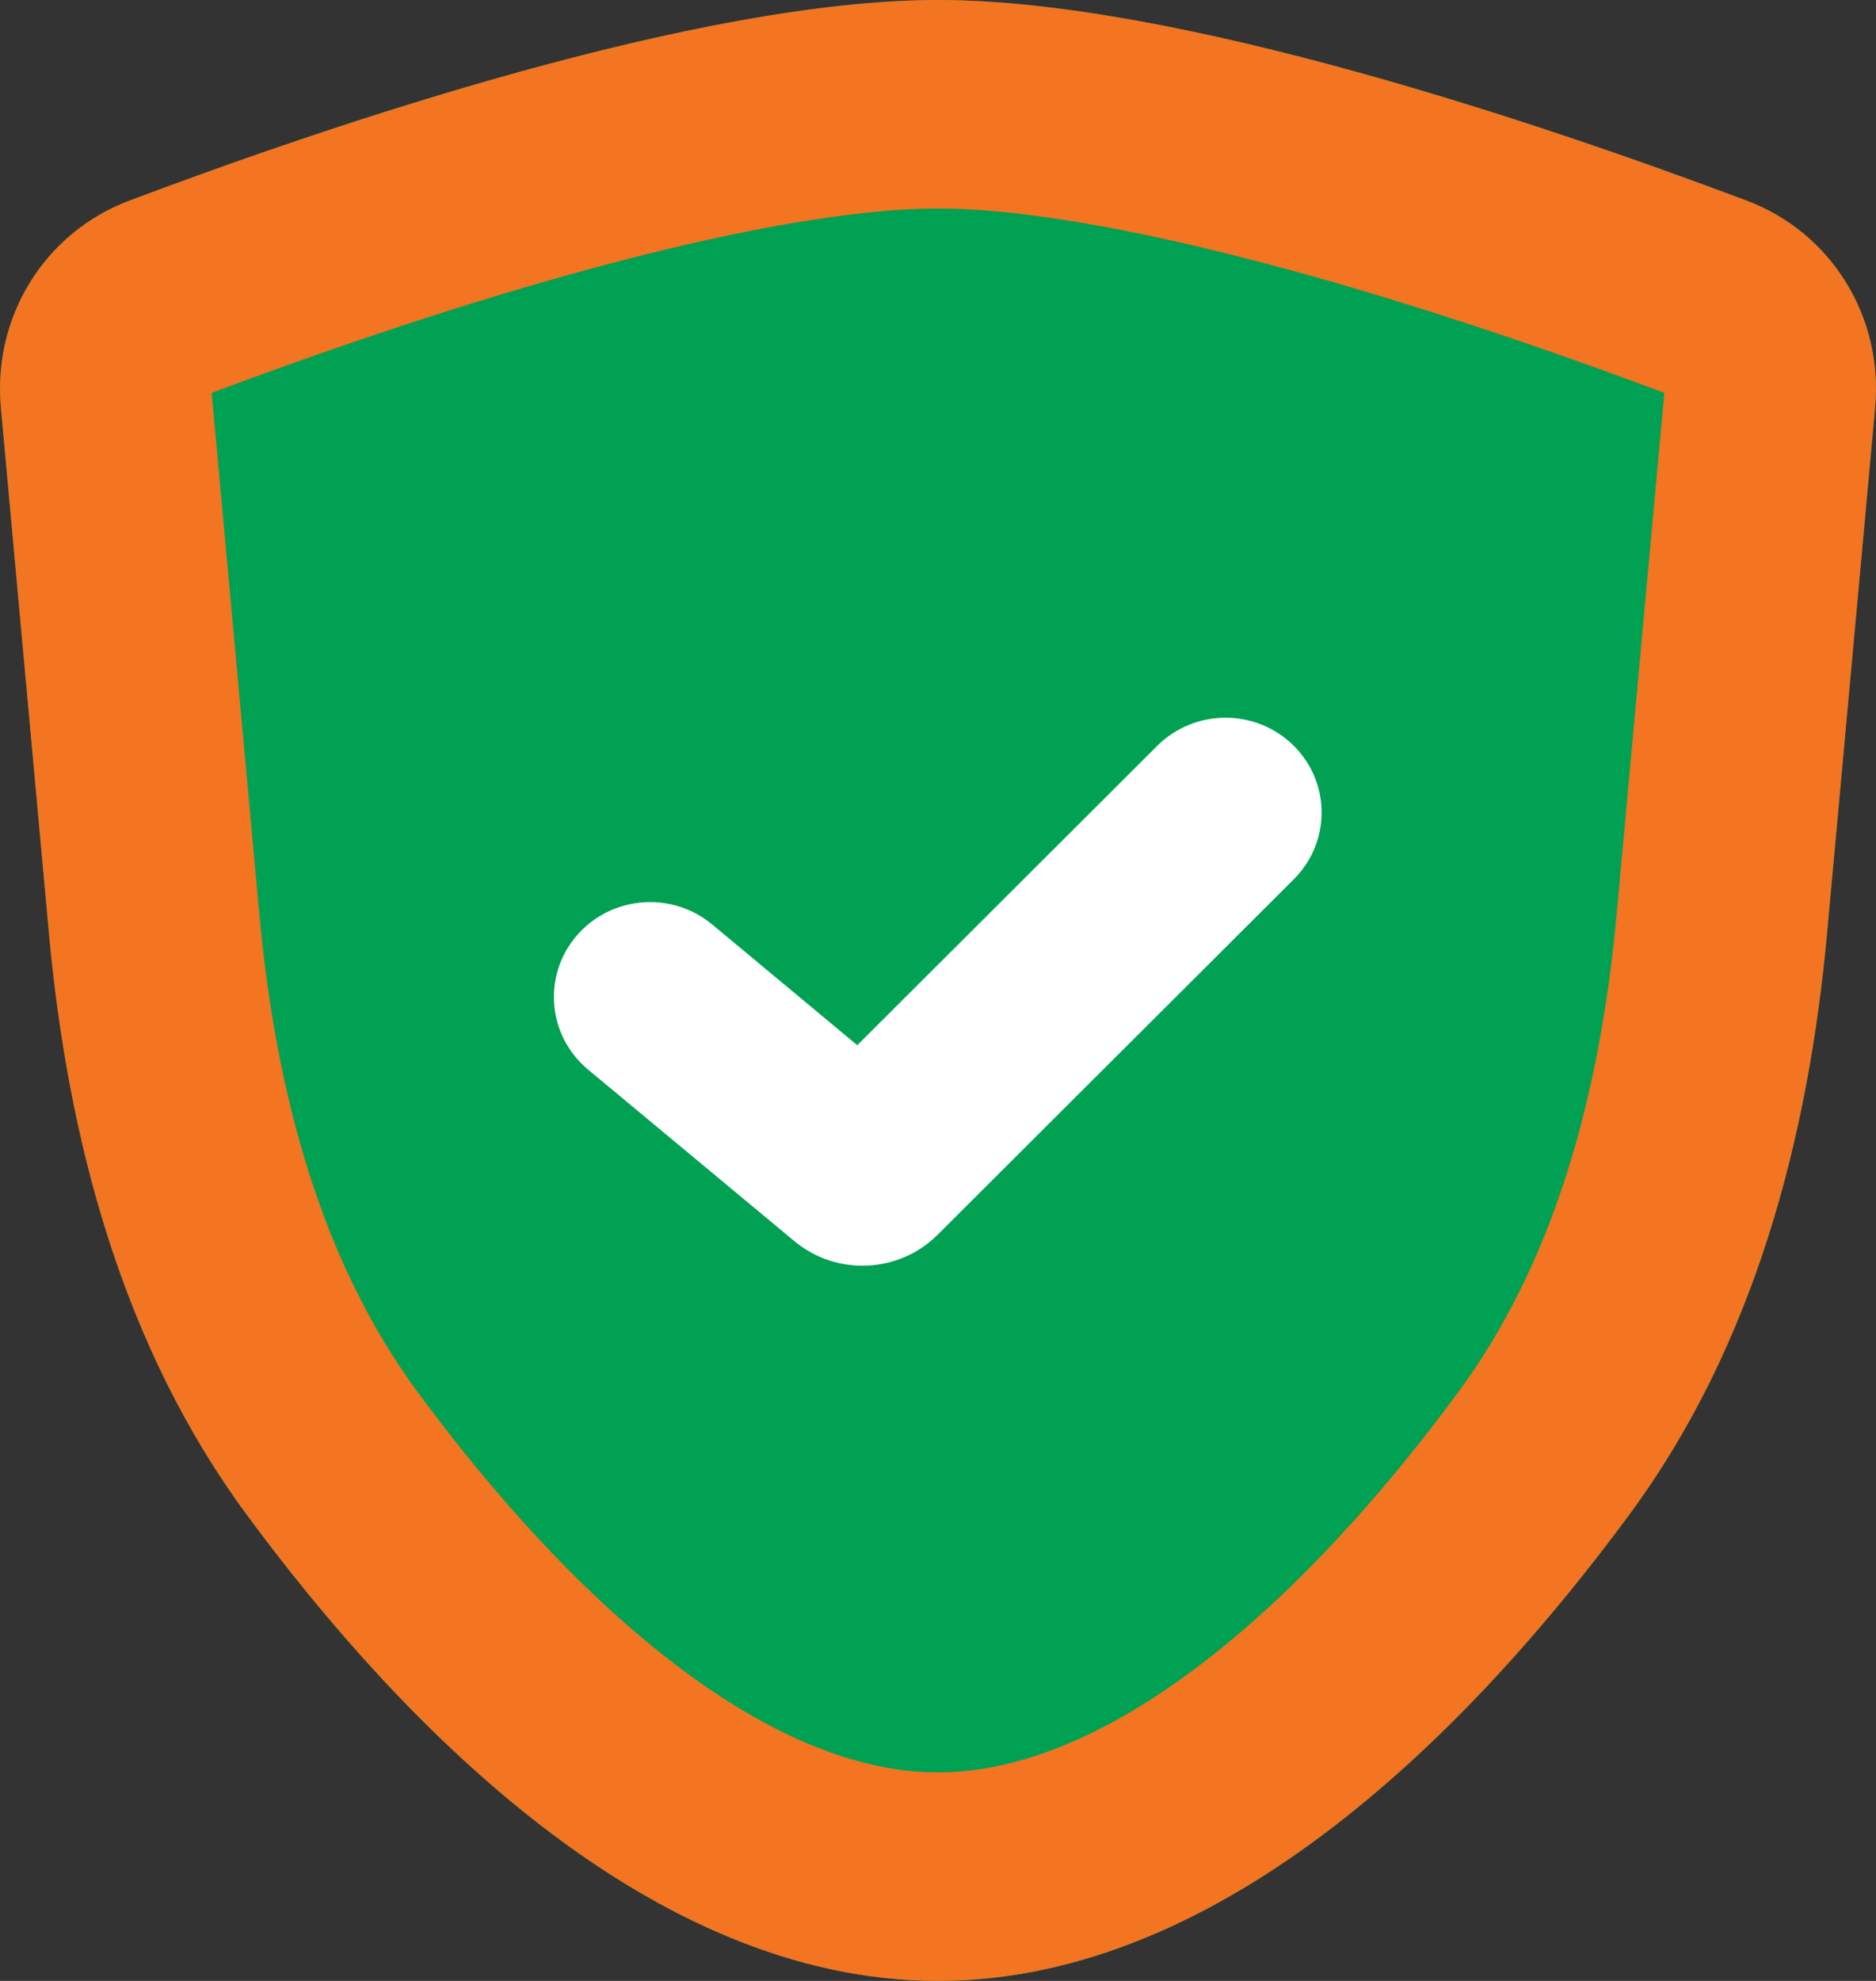 <svg width="36" height="38" viewBox="0 0 36 38" fill="none" xmlns="http://www.w3.org/2000/svg">
<rect x="0" y="0" width="36" height="38" fill="#333333" stroke="none"/>
<path d="M0.017 7.819C-0.141 6.094 0.841 4.467 2.482 3.849C6.332 2.4 13.401 0 18 0C22.599 0 29.668 2.4 33.518 3.849C35.159 4.467 36.141 6.094 35.983 7.819L35.062 17.887C34.697 21.878 33.65 25.825 31.26 29.064C28.292 33.085 23.532 38 18 38C12.468 38 7.708 33.085 4.74 29.064C2.35 25.825 1.302 21.878 0.938 17.887L0.017 7.819Z" fill="#00A153"/>
<path fill-rule="evenodd" clip-rule="evenodd" d="M31.938 7.536C30.086 6.842 27.542 5.951 24.945 5.232C22.206 4.475 19.726 4 18 4C16.274 4 13.794 4.475 11.055 5.232C8.458 5.951 5.914 6.842 4.062 7.536L4.976 17.528C5.305 21.119 6.219 24.271 8.019 26.709C9.383 28.558 11.059 30.469 12.901 31.885C14.761 33.314 16.472 34 18 34C19.528 34 21.239 33.314 23.099 31.885C24.941 30.469 26.617 28.558 27.981 26.709C29.781 24.271 30.695 21.119 31.024 17.528L31.938 7.536ZM2.482 3.849C0.841 4.467 -0.141 6.094 0.017 7.819L0.938 17.887C1.302 21.878 2.35 25.825 4.74 29.064C7.708 33.085 12.468 38 18 38C23.532 38 28.292 33.085 31.26 29.064C33.65 25.825 34.697 21.878 35.062 17.887L35.983 7.819C36.141 6.094 35.159 4.467 33.518 3.849C29.668 2.4 22.599 0 18 0C13.401 0 6.332 2.4 2.482 3.849Z" fill="#F37421"/>
<path fill-rule="evenodd" clip-rule="evenodd" d="M24.829 14.308C25.539 15.017 25.539 16.157 24.829 16.866L17.993 23.686C17.249 24.428 16.053 24.482 15.244 23.809L11.285 20.518C10.512 19.875 10.407 18.738 11.05 17.968C11.704 17.186 12.879 17.08 13.665 17.733L16.451 20.05L22.206 14.308C22.928 13.588 24.107 13.588 24.829 14.308Z" fill="white"/>
</svg>

